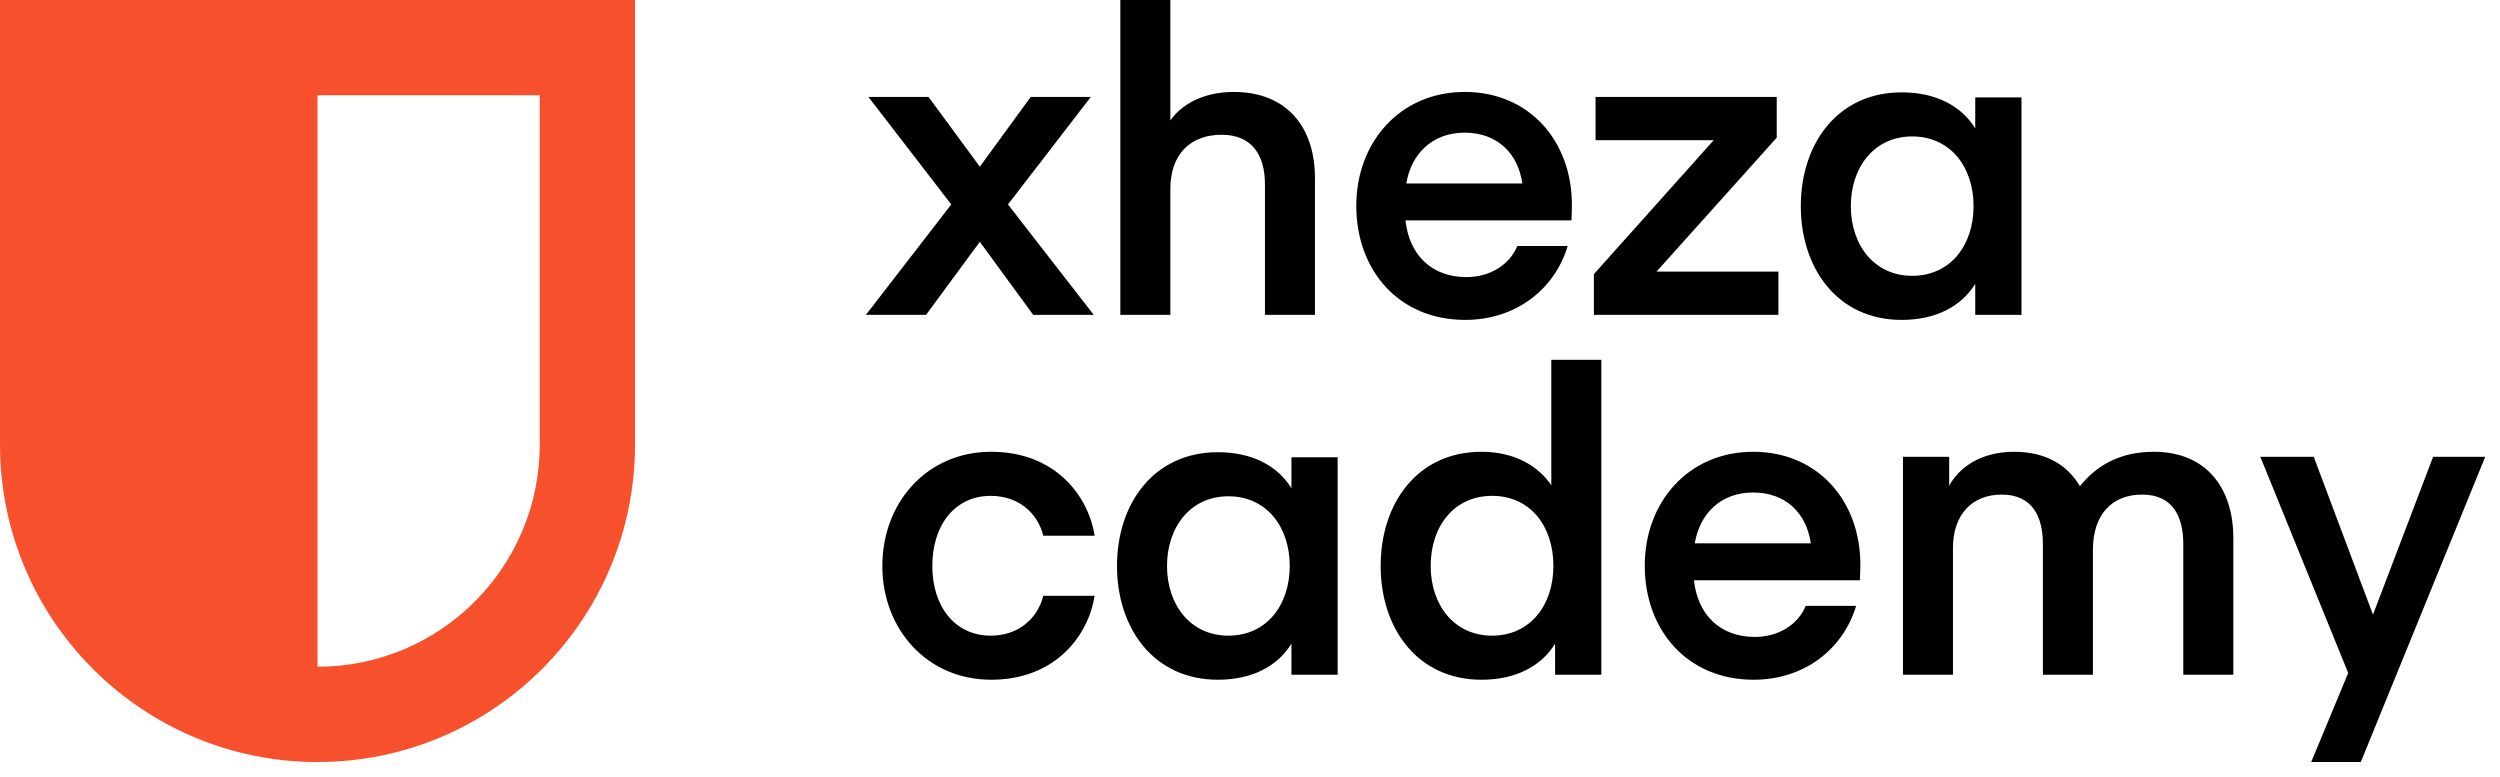 <?xml version="1.0" encoding="UTF-8"?>
<svg width="103px" height="32px" viewBox="0 0 103 32" version="1.1" xmlns="http://www.w3.org/2000/svg" xmlns:xlink="http://www.w3.org/1999/xlink">
    <title>logo-xheza</title>
    <g id="🖥-DESKTOP" stroke="none" stroke-width="1" fill="none" fill-rule="evenodd">
        <g id="Coming-Soon" transform="translate(-669, -100)">
            <g id="logo-xheza" transform="translate(669, 100)">
                <path d="M26.163,0 L26.163,18.314 C26.163,25.538 20.306,31.395 13.081,31.395 C5.979,31.395 0.199,25.735 0.005,18.68 L3.63797881e-12,18.314 L3.63797881e-12,0 L26.163,0 Z M22.238,3.924 L13.081,3.924 L13.081,27.471 C18.139,27.471 22.238,23.371 22.238,18.314 L22.238,3.924 Z" id="Shape" fill="#F6512C"></path>
                <path d="M44.941,3.995 L42.465,3.995 L40.369,6.867 L38.257,3.995 L35.78,3.995 L39.192,8.423 L35.676,12.972 L38.153,12.972 L40.369,9.963 L42.569,12.972 L45.062,12.972 L41.529,8.423 L44.941,3.995 Z M48.219,0 L46.158,0 L46.158,12.972 L48.219,12.972 L48.219,7.783 C48.219,6.365 49.033,5.552 50.332,5.552 C51.561,5.552 52.116,6.365 52.116,7.593 L52.116,12.972 L54.176,12.972 L54.176,7.334 C54.176,5.241 53.016,3.788 50.834,3.788 C49.501,3.788 48.635,4.359 48.219,4.964 L48.219,0 Z M57.905,9.081 L64.745,9.081 L64.76,8.679 C64.761,8.604 64.762,8.523 64.762,8.441 C64.762,5.812 63.013,3.788 60.346,3.788 C57.68,3.788 55.879,5.863 55.879,8.475 C55.879,11.156 57.645,13.18 60.364,13.18 C62.459,13.18 64.052,11.917 64.589,10.136 L62.511,10.136 C62.182,10.931 61.368,11.416 60.416,11.416 C58.978,11.416 58.061,10.499 57.905,9.081 Z M60.346,5.466 C61.68,5.466 62.546,6.313 62.719,7.558 L57.939,7.558 C58.147,6.33 59.013,5.466 60.346,5.466 Z M73.201,5.673 L73.201,3.995 L65.737,3.995 L65.737,5.777 L70.604,5.777 L65.668,11.294 L65.668,12.972 L73.27,12.972 L73.27,11.191 L68.248,11.191 L73.201,5.673 Z M81.38,4.013 L81.38,5.293 C80.809,4.359 79.752,3.805 78.35,3.805 C75.7,3.805 74.193,5.933 74.193,8.492 C74.193,11.052 75.7,13.18 78.35,13.18 C79.752,13.18 80.809,12.626 81.38,11.692 L81.38,12.972 L83.285,12.972 L83.285,4.013 L81.38,4.013 Z M76.254,8.492 C76.254,6.884 77.224,5.621 78.782,5.621 C80.358,5.621 81.311,6.884 81.311,8.492 C81.311,10.101 80.358,11.364 78.782,11.364 C77.224,11.364 76.254,10.101 76.254,8.492 Z M36.352,23.318 C36.352,25.912 38.187,28.005 40.837,28.005 C43.504,28.005 44.854,26.154 45.097,24.546 L42.984,24.546 C42.742,25.514 41.928,26.189 40.819,26.189 C39.348,26.189 38.412,24.996 38.412,23.318 C38.412,21.623 39.348,20.429 40.819,20.429 C41.928,20.429 42.742,21.104 42.984,22.072 L45.097,22.072 C44.854,20.464 43.504,18.613 40.837,18.613 C38.187,18.613 36.352,20.706 36.352,23.318 Z M53.207,18.838 L53.207,20.118 C52.635,19.184 51.579,18.631 50.176,18.631 C47.527,18.631 46.02,20.758 46.02,23.318 C46.02,25.878 47.527,28.005 50.176,28.005 C51.579,28.005 52.635,27.452 53.207,26.518 L53.207,27.798 L55.111,27.798 L55.111,18.838 L53.207,18.838 Z M48.081,23.318 C48.081,21.709 49.05,20.447 50.609,20.447 C52.185,20.447 53.137,21.709 53.137,23.318 C53.137,24.926 52.185,26.189 50.609,26.189 C49.05,26.189 48.081,24.926 48.081,23.318 Z M63.914,19.997 C63.412,19.236 62.442,18.613 61.039,18.613 C58.39,18.613 56.883,20.741 56.883,23.318 C56.883,25.878 58.39,28.005 61.039,28.005 C62.442,28.005 63.498,27.452 64.07,26.518 L64.07,27.798 L65.975,27.798 L65.975,14.825 L63.914,14.825 L63.914,19.997 Z M64,23.318 C64,24.926 63.048,26.189 61.472,26.189 C59.914,26.189 58.944,24.926 58.944,23.318 C58.944,21.675 59.914,20.429 61.472,20.429 C63.048,20.429 64,21.675 64,23.318 Z M69.79,23.906 L76.63,23.906 L76.646,23.388 L76.646,23.388 L76.647,23.266 C76.647,20.637 74.898,18.613 72.231,18.613 C69.564,18.613 67.764,20.689 67.764,23.301 C67.764,25.981 69.53,28.005 72.249,28.005 C74.344,28.005 75.937,26.742 76.474,24.961 L74.396,24.961 C74.067,25.757 73.253,26.241 72.301,26.241 C70.863,26.241 69.945,25.324 69.79,23.906 Z M72.231,20.291 C73.565,20.291 74.431,21.138 74.604,22.384 L69.824,22.384 C70.032,21.156 70.898,20.291 72.231,20.291 Z M86.229,22.643 C86.229,21.19 87.025,20.377 88.255,20.377 C89.502,20.377 89.952,21.26 89.952,22.418 L89.952,27.798 L92.013,27.798 L92.013,22.159 C92.013,20.118 90.904,18.613 88.74,18.613 C87.354,18.613 86.385,19.167 85.692,20.032 C85.19,19.167 84.289,18.613 82.991,18.613 C81.553,18.613 80.687,19.305 80.306,20.014 L80.306,18.821 L78.402,18.821 L78.402,27.798 L80.462,27.798 L80.462,22.574 C80.462,21.208 81.242,20.377 82.471,20.377 C83.701,20.377 84.168,21.242 84.168,22.418 L84.168,27.798 L86.229,27.798 L86.229,22.643 Z M95.222,31.395 L96.746,27.728 L93.126,18.821 L95.326,18.821 L97.767,25.324 L100.244,18.821 L102.391,18.821 L97.265,31.395 L95.222,31.395 Z" id="xhezacademy" fill="#000000" fill-rule="nonzero"></path>
            </g>
        </g>
    </g>
</svg>
